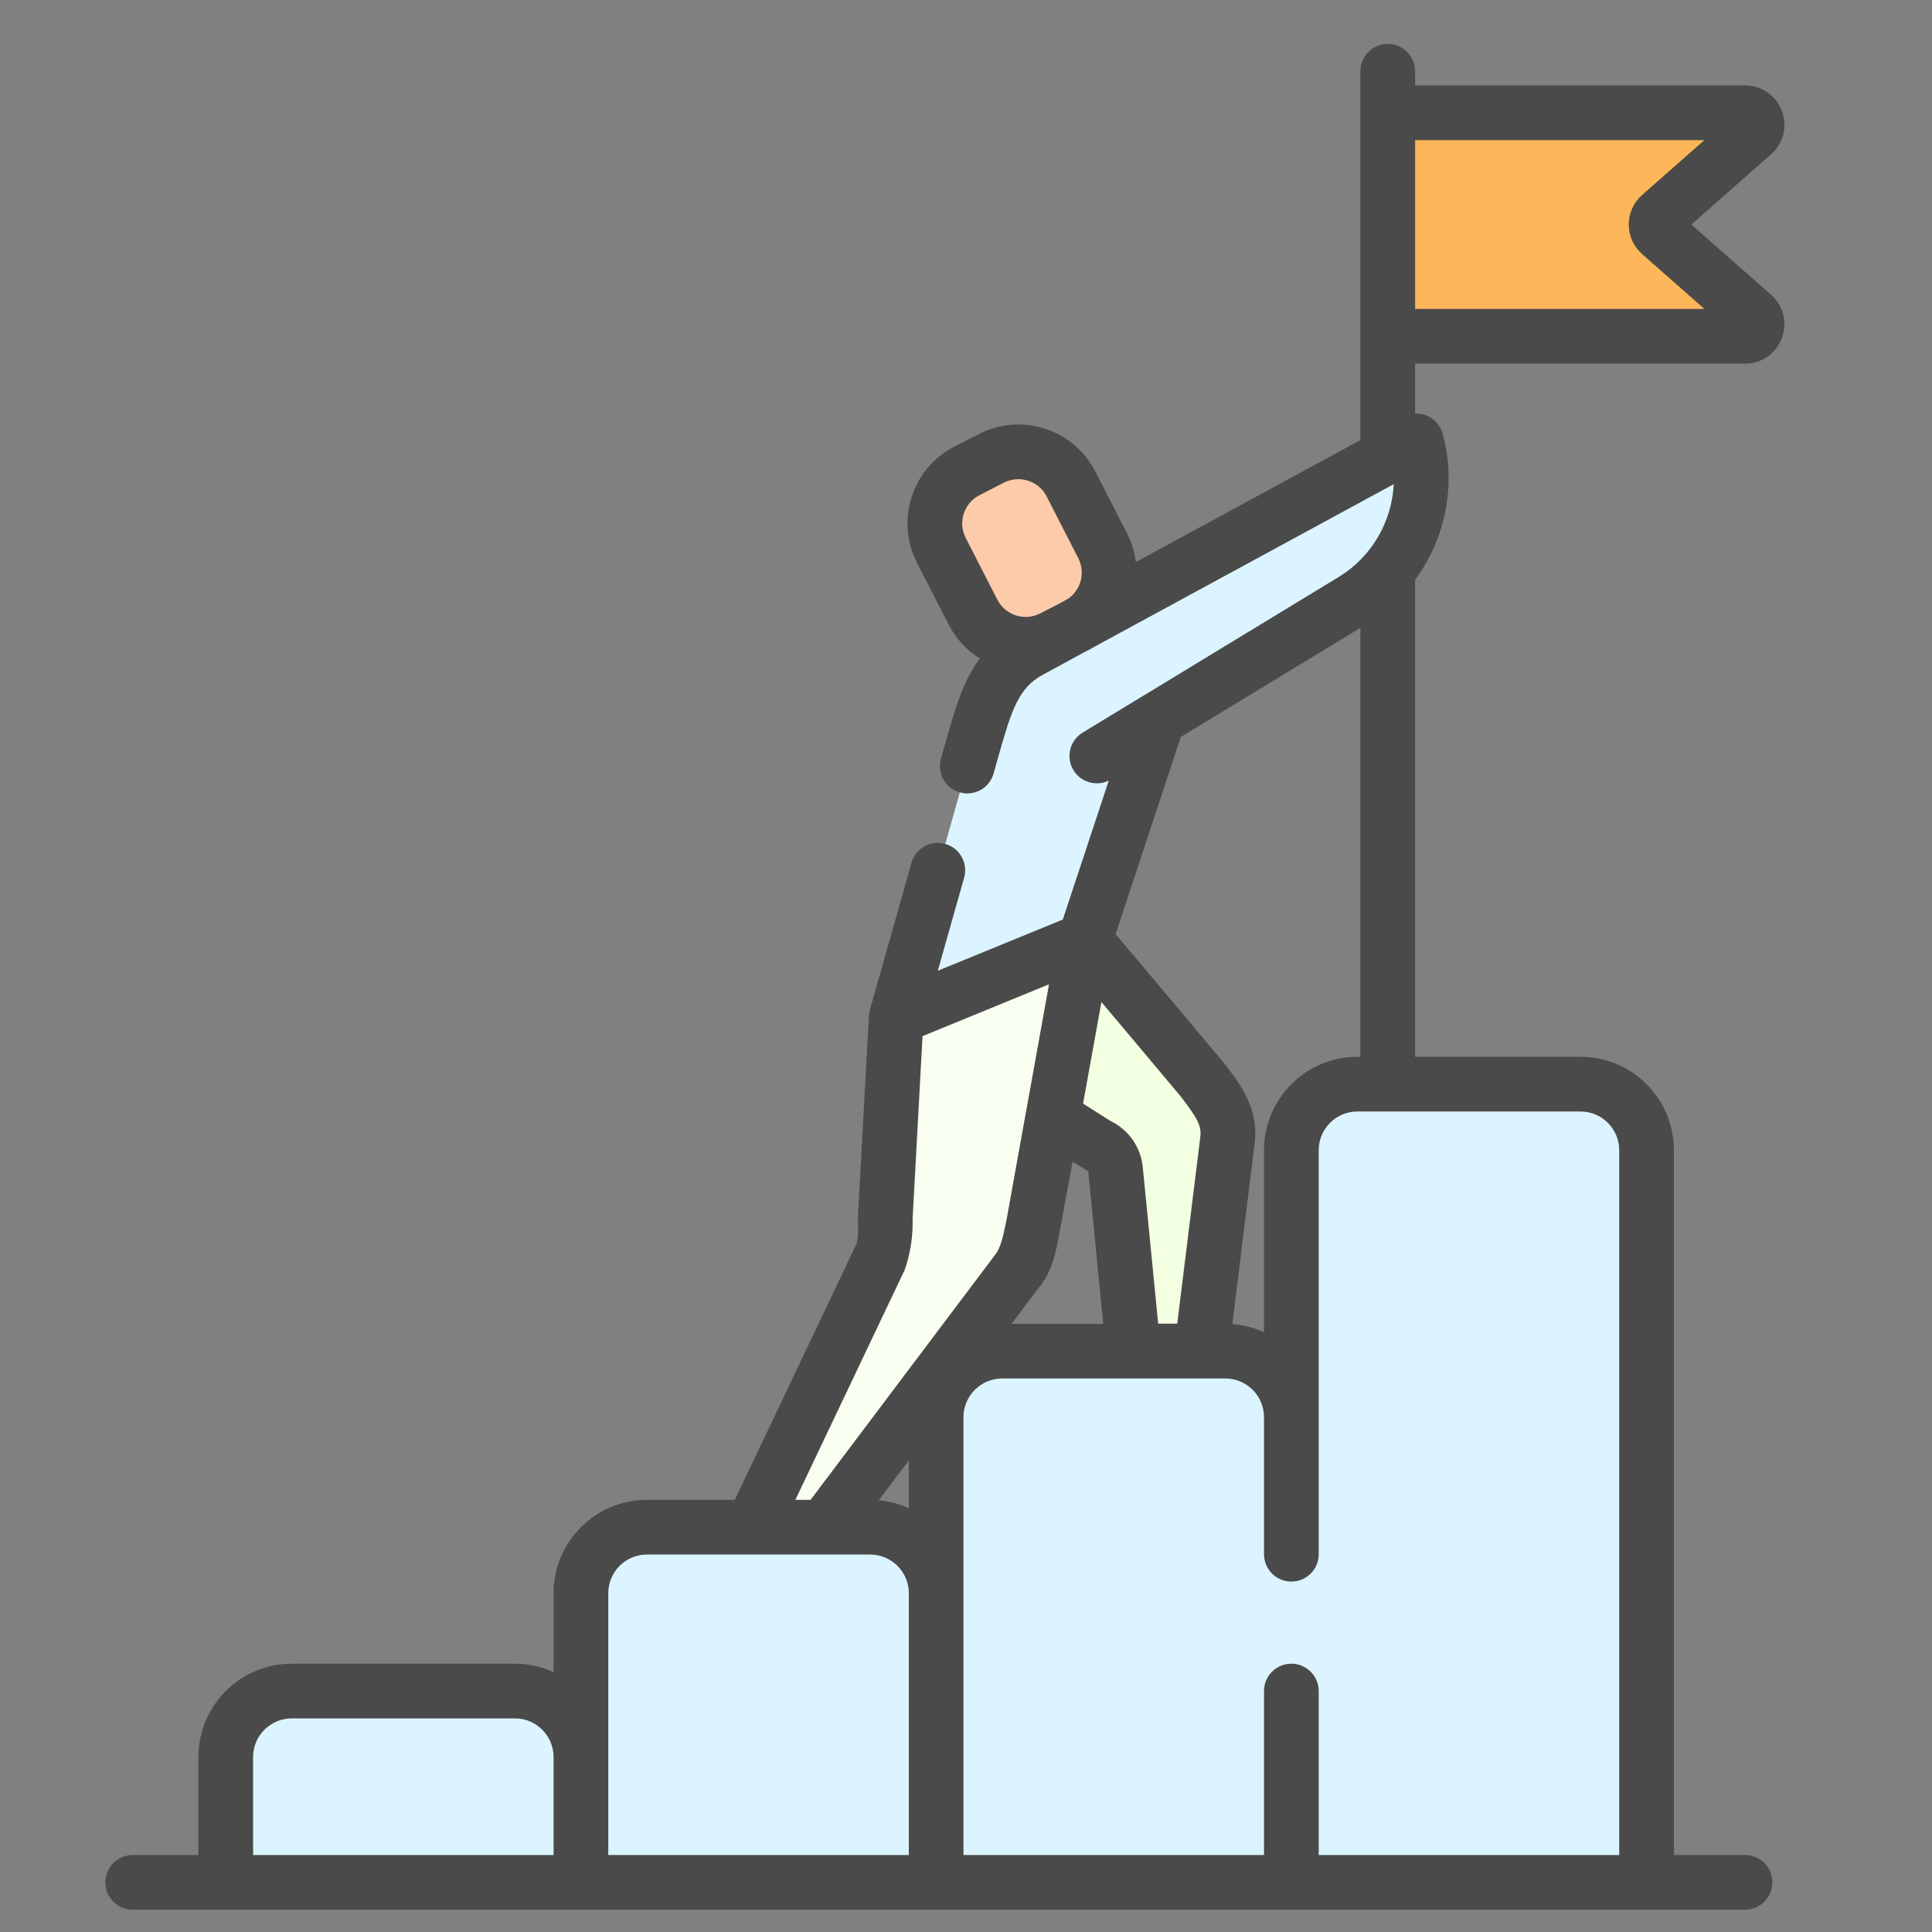 <svg width="32" height="32" viewBox="0 0 32 32" fill="none" xmlns="http://www.w3.org/2000/svg">
<rect x="0" y="0" width="32" height="32" fill="#808080" stroke="none"/>
<g clip-path="url(#clip0)">
<path d="M9.622 31.178H3.739V29.102C3.739 28.499 4.228 28.009 4.832 28.009H8.529C9.132 28.009 9.622 28.499 9.622 29.102V31.178Z" fill="#DBF4FF"/>
<path d="M15.505 31.178H9.622V26.388C9.622 25.785 10.111 25.295 10.715 25.295H14.412C15.016 25.295 15.505 25.785 15.505 26.388V31.178Z" fill="#DBF4FF"/>
<path d="M21.389 31.178H15.505V23.473C15.505 22.869 15.995 22.38 16.599 22.38H20.296C20.899 22.38 21.389 22.869 21.389 23.473V31.178Z" fill="#DBF4FF"/>
<path d="M27.272 31.178H21.389V19.05C21.389 18.447 21.878 17.957 22.482 17.957H26.179C26.783 17.957 27.272 18.447 27.272 19.05V31.178Z" fill="#DBF4FF"/>
<path d="M22.986 5.57H28.904C29.087 5.57 29.172 5.343 29.035 5.222L27.498 3.868C27.408 3.789 27.408 3.649 27.498 3.57L29.035 2.216C29.172 2.095 29.087 1.868 28.904 1.868H22.986V5.57Z" fill="#FDB659"/>
<path d="M23.457 7.302L17.047 10.783C16.475 11.094 16.318 11.64 16.119 12.343L14.844 16.851L17.968 15.571L19.18 11.906L22.407 9.946C23.308 9.398 23.737 8.319 23.457 7.302Z" fill="#DBF4FF"/>
<path d="M23.457 7.302L22.718 7.704C22.593 8.34 22.208 8.915 21.627 9.268L18.687 11.054C18.502 11.167 18.363 11.341 18.295 11.547L17.875 12.816C17.439 14.135 16.448 15.197 15.163 15.724L14.844 16.851L17.968 15.571L19.18 11.906L22.407 9.946C23.308 9.398 23.737 8.319 23.457 7.302Z" fill="#DBF4FF"/>
<path d="M17.968 15.571L19.814 17.753C20.12 18.158 20.386 18.442 20.331 18.888L19.899 22.378H18.773L18.478 19.378C18.46 19.196 18.345 19.039 18.178 18.966L14.844 16.851L17.968 15.571Z" fill="#F2FFE0"/>
<path d="M14.844 16.851L14.664 20.159C14.652 20.433 14.691 20.619 14.583 20.823L12.457 25.295H13.652L16.849 21.049C17.036 20.832 17.057 20.537 17.12 20.265L17.968 15.571L14.844 16.851Z" fill="#F9FFF0"/>
<path d="M17.739 8.016L18.263 9.039C18.509 9.52 18.319 10.11 17.838 10.356L17.433 10.564C16.952 10.81 16.363 10.62 16.116 10.139L15.592 9.116C15.345 8.635 15.536 8.045 16.017 7.799L16.422 7.591C16.903 7.345 17.492 7.535 17.739 8.016Z" fill="#FECBAA"/>
<path d="M29.334 4.882L28.014 3.719L29.334 2.556C29.54 2.375 29.61 2.093 29.514 1.837C29.416 1.581 29.177 1.415 28.904 1.415H23.439V1.18C23.439 0.93 23.236 0.727 22.986 0.727C22.736 0.727 22.533 0.93 22.533 1.18V7.289L18.813 9.309C18.793 9.145 18.744 8.984 18.666 8.833L18.142 7.809C17.782 7.107 16.918 6.828 16.216 7.188L15.81 7.395C15.47 7.57 15.218 7.866 15.1 8.23C14.983 8.594 15.014 8.982 15.189 9.322L15.713 10.345C15.835 10.584 16.016 10.773 16.229 10.906C15.951 11.28 15.819 11.741 15.683 12.22L15.585 12.566C15.517 12.806 15.657 13.057 15.898 13.124C15.939 13.136 15.98 13.142 16.021 13.142C16.219 13.142 16.4 13.012 16.457 12.812L16.554 12.467C16.753 11.767 16.875 11.392 17.263 11.181L17.959 10.803L18.044 10.759C18.073 10.745 18.1 10.728 18.127 10.712L23.085 8.019C23.054 8.639 22.721 9.225 22.171 9.558L18.947 11.518C18.943 11.52 18.939 11.522 18.936 11.524L17.932 12.134C17.718 12.264 17.65 12.543 17.78 12.757C17.902 12.958 18.157 13.03 18.365 12.929L17.603 15.231L17.046 15.459L15.533 16.079L15.969 14.537C16.037 14.296 15.897 14.046 15.656 13.978C15.415 13.91 15.165 14.05 15.097 14.291L14.408 16.728C14.399 16.759 14.393 16.794 14.392 16.826L14.211 20.14C14.206 20.266 14.233 20.505 14.174 20.628L12.171 24.842H10.715C9.863 24.842 9.169 25.536 9.169 26.388V27.696C8.974 27.606 8.757 27.556 8.529 27.556H4.832C3.979 27.556 3.286 28.25 3.286 29.103V30.725H2.198C1.948 30.725 1.745 30.927 1.745 31.178C1.745 31.428 1.948 31.631 2.198 31.631H28.903C29.153 31.631 29.356 31.428 29.356 31.178C29.356 30.927 29.153 30.725 28.903 30.725H27.725V19.05C27.725 18.198 27.032 17.504 26.179 17.504H23.439V9.603C23.941 8.922 24.127 8.03 23.894 7.182C23.857 7.049 23.762 6.939 23.634 6.885C23.572 6.859 23.505 6.847 23.439 6.85V6.023H28.903C29.177 6.023 29.416 5.857 29.513 5.601C29.61 5.345 29.54 5.063 29.334 4.882ZM15.963 8.508C16.006 8.375 16.098 8.266 16.223 8.202L16.628 7.994C16.705 7.955 16.786 7.937 16.867 7.937C17.058 7.937 17.243 8.041 17.335 8.222L17.86 9.246C17.982 9.485 17.903 9.775 17.685 9.921L17.538 10.001L17.226 10.161C16.969 10.293 16.651 10.19 16.519 9.932L15.995 8.909C15.931 8.784 15.919 8.642 15.963 8.508ZM15.053 24.982C14.899 24.911 14.731 24.865 14.555 24.849L15.053 24.189V24.982ZM17.203 21.332C17.421 21.071 17.481 20.766 17.529 20.52C17.542 20.462 17.765 19.241 17.765 19.241C17.765 19.241 17.977 19.373 17.999 19.382C18.014 19.389 18.025 19.404 18.027 19.422L18.273 21.927H16.755L17.203 21.332ZM19.881 18.832L19.499 21.924H19.183L18.928 19.333C18.896 19.001 18.693 18.712 18.395 18.568L17.939 18.279L18.243 16.597C18.243 16.597 19.521 18.116 19.551 18.154C19.815 18.498 19.906 18.636 19.881 18.832ZM14.989 21.024C15.081 20.749 15.123 20.468 15.116 20.183L15.28 17.162L17.375 16.303L16.995 18.412C16.993 18.418 16.992 18.424 16.991 18.43L16.677 20.174C16.636 20.354 16.6 20.628 16.487 20.777L13.426 24.842H13.174L14.989 21.024ZM4.192 29.102C4.192 28.75 4.479 28.462 4.832 28.462H8.529C8.882 28.462 9.169 28.75 9.169 29.102V30.725H4.192V29.102ZM10.075 29.102V26.388C10.075 26.035 10.362 25.748 10.715 25.748H14.412C14.765 25.748 15.053 26.035 15.053 26.388V30.725H10.075L10.075 29.102ZM26.819 19.05V30.725H21.842V28.009C21.842 27.759 21.639 27.556 21.389 27.556C21.139 27.556 20.936 27.759 20.936 28.009V30.725H15.958V23.473C15.958 23.12 16.245 22.832 16.599 22.832H20.295C20.649 22.832 20.936 23.12 20.936 23.473V25.743C20.936 25.993 21.139 26.196 21.389 26.196C21.639 26.196 21.842 25.993 21.842 25.743V19.05C21.842 18.697 22.129 18.41 22.482 18.41H22.981C22.983 18.41 22.984 18.41 22.986 18.41C22.987 18.41 22.989 18.41 22.99 18.41H26.179C26.532 18.41 26.819 18.698 26.819 19.05ZM22.482 17.504C21.63 17.504 20.936 18.198 20.936 19.05V22.066C20.774 21.992 20.597 21.945 20.411 21.931L20.78 18.944C20.853 18.361 20.556 17.975 20.269 17.602C20.238 17.562 18.478 15.472 18.478 15.472L19.558 12.206L22.533 10.399V17.504H22.482ZM23.439 5.117V2.321H28.23L27.198 3.23C27.058 3.354 26.977 3.532 26.977 3.719C26.977 3.906 27.058 4.084 27.198 4.208L28.23 5.117L23.439 5.117Z" fill="#4A4A4A"/>
</g>
<defs>
<clipPath id="clip0">
<rect width="30.903" height="30.903" fill="white" transform="translate(0.176 0.727)"/>
</clipPath>
</defs>
</svg>
